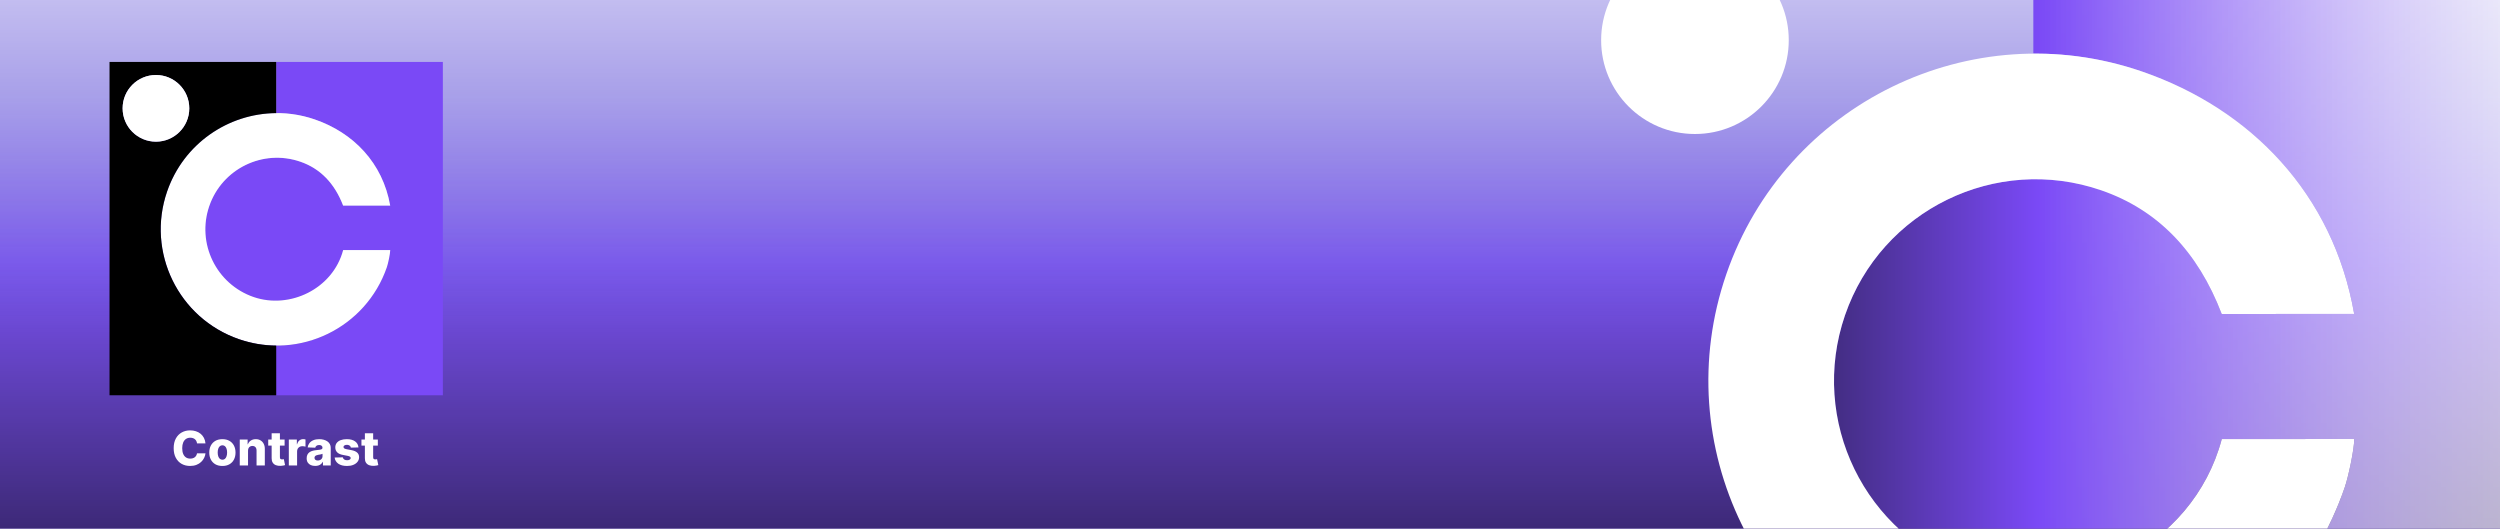 <svg width="1050" height="222" viewBox="0 0 1050 222" fill="none" xmlns="http://www.w3.org/2000/svg">
<rect x="0" y="0" width="1050" height="222" fill="#808080" stroke="none"/>
<g clip-path="url(#clip0_2611_108)">
<rect width="1050" height="222" fill="white"/>
<rect width="1050" height="222" fill="#7A49F6"/>
<rect width="1050" height="222" fill="url(#paint0_linear_2611_108)"/>
<rect width="1050" height="222" transform="matrix(1 0 0 -1 0 222)" fill="url(#paint1_linear_2611_108)"/>
<rect width="1050" height="222" fill="url(#paint2_linear_2611_108)"/>
<g clip-path="url(#clip1_2611_108)">
<path fill-rule="evenodd" clip-rule="evenodd" d="M186.001 26H116.001V47.504C121.379 47.468 126.855 48.327 132.229 50.179C148.464 55.773 160.763 68.466 163.882 86.353L144.117 86.362C140.545 77.031 134.569 70.811 126.123 67.9C110.423 62.49 93.31 70.832 87.9 86.532C82.491 102.233 90.833 119.345 106.533 124.755C121.669 129.97 139.787 121.364 144.125 105.029L163.891 105.02C163.892 106.575 163.004 110.698 162.477 112.229C155.478 132.54 136.379 145.282 116.001 145.148V166H186.001V26Z" fill="#7A49F6"/>
<path d="M144.125 105.029C139.787 121.364 121.669 129.97 106.533 124.755C90.832 119.345 82.49 102.232 87.9 86.532C93.31 70.832 110.423 62.49 126.123 67.9C134.569 70.81 140.544 77.031 144.116 86.362L163.882 86.353C160.763 68.465 148.464 55.773 132.229 50.179C106.742 41.397 78.961 54.939 70.179 80.427C61.397 105.913 74.939 133.694 100.426 142.476C125.914 151.258 153.703 137.691 162.476 112.229C163.004 110.698 163.891 106.575 163.891 105.02L144.125 105.029Z" fill="white"/>
<path fill-rule="evenodd" clip-rule="evenodd" d="M46 26H116V47.504C95.871 47.639 77.109 60.313 70.179 80.427C61.397 105.913 74.939 133.694 100.426 142.476C105.582 144.252 110.832 145.114 116 145.148V166H46V26ZM65.5 59.5C73.232 59.5 79.5 53.232 79.5 45.5C79.5 37.768 73.232 31.5 65.5 31.5C57.768 31.5 51.5 37.768 51.5 45.5C51.5 53.232 57.768 59.5 65.5 59.5Z" fill="black"/>
<path d="M79.5 45.5C79.5 53.232 73.232 59.5 65.5 59.5C57.768 59.5 51.5 53.232 51.5 45.5C51.5 37.768 57.768 31.5 65.5 31.5C73.232 31.5 79.5 37.768 79.5 45.5Z" fill="white"/>
<path d="M158.692 184.591V187.148H151.81V184.591H158.692ZM153.252 181.978H156.725V192.07C156.725 192.283 156.758 192.456 156.825 192.588C156.896 192.716 156.997 192.809 157.13 192.865C157.262 192.917 157.421 192.943 157.606 192.943C157.738 192.943 157.878 192.932 158.025 192.908C158.176 192.88 158.29 192.856 158.366 192.837L158.891 195.344C158.726 195.391 158.491 195.451 158.188 195.522C157.89 195.593 157.532 195.638 157.116 195.657C156.301 195.694 155.603 195.6 155.021 195.372C154.443 195.14 154 194.781 153.692 194.293C153.389 193.805 153.243 193.192 153.252 192.453V181.978Z" fill="white"/>
<path d="M150.555 187.921L147.366 188.007C147.333 187.779 147.243 187.578 147.096 187.403C146.95 187.223 146.758 187.083 146.521 186.984C146.289 186.88 146.019 186.828 145.711 186.828C145.309 186.828 144.966 186.908 144.682 187.069C144.402 187.23 144.265 187.448 144.27 187.723C144.265 187.936 144.35 188.12 144.525 188.277C144.705 188.433 145.025 188.558 145.484 188.653L147.586 189.051C148.675 189.259 149.485 189.605 150.015 190.088C150.55 190.571 150.82 191.21 150.825 192.005C150.82 192.753 150.598 193.404 150.157 193.958C149.722 194.512 149.125 194.943 148.368 195.251C147.61 195.554 146.744 195.706 145.768 195.706C144.211 195.706 142.982 195.386 142.082 194.747C141.187 194.103 140.676 193.241 140.548 192.162L143.978 192.076C144.054 192.474 144.251 192.777 144.568 192.985C144.885 193.194 145.29 193.298 145.782 193.298C146.228 193.298 146.59 193.215 146.869 193.049C147.148 192.884 147.291 192.663 147.295 192.389C147.291 192.143 147.182 191.946 146.969 191.799C146.755 191.648 146.422 191.529 145.967 191.444L144.064 191.082C142.97 190.883 142.156 190.516 141.621 189.981C141.086 189.441 140.82 188.755 140.825 187.921C140.82 187.192 141.014 186.57 141.407 186.054C141.8 185.533 142.359 185.135 143.084 184.86C143.808 184.586 144.663 184.448 145.648 184.448C147.125 184.448 148.29 184.759 149.142 185.379C149.994 185.994 150.465 186.842 150.555 187.921Z" fill="white"/>
<path d="M132.388 195.684C131.692 195.684 131.074 195.568 130.534 195.336C129.999 195.1 129.575 194.744 129.263 194.271C128.955 193.793 128.801 193.194 128.801 192.474C128.801 191.868 128.908 191.357 129.121 190.94C129.334 190.523 129.627 190.185 130.001 189.924C130.375 189.664 130.806 189.467 131.294 189.335C131.782 189.198 132.302 189.105 132.856 189.058C133.477 189.001 133.976 188.942 134.355 188.88C134.734 188.814 135.008 188.722 135.179 188.603C135.354 188.48 135.442 188.307 135.442 188.085V188.049C135.442 187.685 135.316 187.403 135.065 187.204C134.814 187.005 134.476 186.906 134.05 186.906C133.59 186.906 133.221 187.005 132.942 187.204C132.662 187.403 132.485 187.678 132.409 188.028L129.206 187.914C129.301 187.252 129.544 186.66 129.937 186.139C130.335 185.613 130.88 185.201 131.571 184.903C132.267 184.6 133.103 184.448 134.078 184.448C134.774 184.448 135.416 184.531 136.003 184.697C136.59 184.858 137.101 185.095 137.537 185.407C137.972 185.715 138.309 186.094 138.545 186.544C138.787 186.993 138.908 187.507 138.908 188.085V195.5H135.641V193.98H135.555C135.361 194.349 135.113 194.662 134.81 194.917C134.511 195.173 134.159 195.365 133.751 195.493C133.349 195.62 132.894 195.684 132.388 195.684ZM133.46 193.412C133.834 193.412 134.17 193.336 134.469 193.184C134.772 193.033 135.013 192.824 135.193 192.559C135.373 192.289 135.463 191.977 135.463 191.622V190.585C135.364 190.637 135.243 190.684 135.101 190.727C134.963 190.77 134.812 190.81 134.646 190.848C134.48 190.886 134.31 190.919 134.135 190.947C133.96 190.975 133.792 191.002 133.631 191.025C133.304 191.077 133.025 191.158 132.793 191.267C132.565 191.376 132.39 191.518 132.267 191.693C132.149 191.863 132.089 192.067 132.089 192.304C132.089 192.663 132.217 192.938 132.473 193.127C132.733 193.317 133.062 193.412 133.46 193.412Z" fill="white"/>
<path d="M121.304 195.5V184.591H124.678V186.579H124.791C124.99 185.859 125.314 185.324 125.764 184.974C126.214 184.619 126.737 184.441 127.334 184.441C127.495 184.441 127.66 184.453 127.831 184.477C128.001 184.496 128.16 184.527 128.307 184.569V187.588C128.141 187.531 127.923 187.486 127.653 187.453C127.388 187.42 127.151 187.403 126.943 187.403C126.531 187.403 126.16 187.495 125.828 187.68C125.501 187.86 125.243 188.113 125.054 188.44C124.869 188.762 124.777 189.141 124.777 189.576V195.5H121.304Z" fill="white"/>
<path d="M119.532 184.591V187.148H112.65V184.591H119.532ZM114.091 181.978H117.564V192.07C117.564 192.283 117.598 192.456 117.664 192.588C117.735 192.716 117.837 192.809 117.969 192.865C118.102 192.917 118.26 192.943 118.445 192.943C118.578 192.943 118.717 192.932 118.864 192.908C119.016 192.88 119.129 192.856 119.205 192.837L119.731 195.344C119.565 195.391 119.331 195.451 119.027 195.522C118.729 195.593 118.372 195.638 117.955 195.657C117.141 195.694 116.442 195.6 115.86 195.372C115.282 195.14 114.84 194.781 114.532 194.293C114.229 193.805 114.082 193.192 114.091 192.453V181.978Z" fill="white"/>
<path d="M104.171 189.278V195.5H100.698V184.591H104.001V186.593H104.122C104.363 185.926 104.775 185.403 105.358 185.024C105.94 184.64 106.634 184.448 107.439 184.448C108.206 184.448 108.871 184.621 109.434 184.967C110.002 185.308 110.443 185.786 110.755 186.402C111.073 187.012 111.229 187.727 111.224 188.546V195.5H107.751V189.228C107.756 188.622 107.602 188.149 107.289 187.808C106.982 187.467 106.553 187.296 106.004 187.296C105.639 187.296 105.317 187.377 105.038 187.538C104.763 187.694 104.55 187.919 104.399 188.213C104.252 188.506 104.176 188.861 104.171 189.278Z" fill="white"/>
<path d="M93.408 195.706C92.263 195.706 91.278 195.471 90.454 195.002C89.635 194.529 89.003 193.871 88.558 193.028C88.117 192.18 87.897 191.198 87.897 190.081C87.897 188.958 88.117 187.976 88.558 187.133C89.003 186.286 89.635 185.627 90.454 185.159C91.278 184.685 92.263 184.448 93.408 184.448C94.554 184.448 95.537 184.685 96.356 185.159C97.18 185.627 97.811 186.286 98.252 187.133C98.697 187.976 98.919 188.958 98.919 190.081C98.919 191.198 98.697 192.18 98.252 193.028C97.811 193.871 97.18 194.529 96.356 195.002C95.537 195.471 94.554 195.706 93.408 195.706ZM93.43 193.085C93.846 193.085 94.199 192.957 94.488 192.701C94.777 192.446 94.997 192.091 95.148 191.636C95.305 191.181 95.383 190.656 95.383 190.059C95.383 189.453 95.305 188.923 95.148 188.468C94.997 188.014 94.777 187.659 94.488 187.403C94.199 187.147 93.846 187.02 93.43 187.02C92.999 187.02 92.634 187.147 92.336 187.403C92.042 187.659 91.817 188.014 91.661 188.468C91.51 188.923 91.434 189.453 91.434 190.059C91.434 190.656 91.51 191.181 91.661 191.636C91.817 192.091 92.042 192.446 92.336 192.701C92.634 192.957 92.999 193.085 93.43 193.085Z" fill="white"/>
<path d="M86.304 186.224H82.753C82.706 185.86 82.609 185.53 82.462 185.237C82.315 184.943 82.121 184.692 81.879 184.484C81.638 184.276 81.352 184.117 81.02 184.008C80.693 183.895 80.331 183.838 79.933 183.838C79.228 183.838 78.62 184.011 78.108 184.356C77.602 184.702 77.211 185.201 76.936 185.855C76.666 186.508 76.531 187.299 76.531 188.227C76.531 189.193 76.669 190.003 76.943 190.656C77.223 191.305 77.613 191.795 78.115 192.126C78.622 192.453 79.221 192.616 79.912 192.616C80.3 192.616 80.653 192.566 80.97 192.467C81.292 192.368 81.574 192.223 81.816 192.034C82.062 191.84 82.263 191.605 82.419 191.331C82.58 191.051 82.692 190.736 82.753 190.386L86.304 190.407C86.243 191.051 86.056 191.686 85.743 192.311C85.435 192.936 85.012 193.506 84.472 194.022C83.932 194.534 83.274 194.941 82.497 195.244C81.726 195.547 80.84 195.699 79.841 195.699C78.525 195.699 77.346 195.41 76.304 194.832C75.267 194.25 74.448 193.402 73.847 192.289C73.246 191.177 72.945 189.823 72.945 188.227C72.945 186.627 73.25 185.27 73.861 184.157C74.472 183.045 75.298 182.199 76.34 181.622C77.381 181.044 78.549 180.755 79.841 180.755C80.722 180.755 81.536 180.878 82.284 181.125C83.032 181.366 83.691 181.721 84.259 182.19C84.827 182.654 85.289 183.225 85.644 183.902C85.999 184.579 86.219 185.353 86.304 186.224Z" fill="white"/>
</g>
<g clip-path="url(#clip2_2611_108)">
<path fill-rule="evenodd" clip-rule="evenodd" d="M1051 -38H854.001V22.519C869.138 22.418 884.549 24.836 899.673 30.047C945.363 45.79 979.976 81.51 988.753 131.851L933.128 131.876C923.075 105.614 906.258 88.109 882.489 79.919C838.305 64.695 790.144 88.171 774.919 132.356C759.695 176.54 783.171 224.699 827.356 239.925C869.954 254.603 920.943 230.382 933.152 184.41L988.779 184.385C988.78 188.762 986.281 200.366 984.798 204.673C965.101 261.835 911.351 297.695 854.001 297.318V356H1051V-38Z" fill="url(#paint3_linear_2611_108)"/>
<path d="M933.152 184.41C920.943 230.382 869.953 254.603 827.356 239.925C783.171 224.7 759.694 176.54 774.919 132.356C790.143 88.171 838.303 64.695 882.488 79.919C906.257 88.11 923.074 105.615 933.126 131.876L988.754 131.851C979.974 81.511 945.361 45.79 899.672 30.047C827.944 5.332 749.761 43.444 725.046 115.172C700.331 186.9 738.443 265.082 810.17 289.797C881.899 314.512 960.106 276.331 984.797 204.673C986.281 200.366 988.779 188.763 988.777 184.385L933.152 184.41Z" fill="white"/>
<path d="M751.279 16.878C751.279 38.639 733.639 56.279 711.879 56.279C690.118 56.279 672.479 38.639 672.479 16.878C672.479 -4.882 690.118 -22.521 711.879 -22.521C733.639 -22.521 751.279 -4.882 751.279 16.878Z" fill="white"/>
</g>
</g>
<defs>
<linearGradient id="paint0_linear_2611_108" x1="525" y1="140.079" x2="525" y2="39.084" gradientUnits="userSpaceOnUse">
<stop stop-color="#75FB7A" stop-opacity="0.05"/>
<stop offset="1" stop-color="#75FB7A" stop-opacity="0.2"/>
</linearGradient>
<linearGradient id="paint1_linear_2611_108" x1="525" y1="0" x2="525" y2="111" gradientUnits="userSpaceOnUse">
<stop stop-opacity="0.5"/>
<stop offset="1" stop-opacity="0"/>
</linearGradient>
<linearGradient id="paint2_linear_2611_108" x1="525" y1="0" x2="525" y2="111" gradientUnits="userSpaceOnUse">
<stop stop-color="white" stop-opacity="0.55"/>
<stop offset="1" stop-color="white" stop-opacity="0"/>
</linearGradient>
<linearGradient id="paint3_linear_2611_108" x1="770" y1="159" x2="1051" y2="159" gradientUnits="userSpaceOnUse">
<stop stop-color="#432D83"/>
<stop offset="0.305" stop-color="#7A49F6"/>
<stop offset="1" stop-color="white" stop-opacity="0.65"/>
</linearGradient>
<clipPath id="clip0_2611_108">
<rect width="1050" height="222" fill="white"/>
</clipPath>
<clipPath id="clip1_2611_108">
<rect width="140" height="170" fill="white" transform="translate(46 26)"/>
</clipPath>
<clipPath id="clip2_2611_108">
<rect width="394" height="394" fill="white" transform="translate(657 -38)"/>
</clipPath>
</defs>
</svg>
